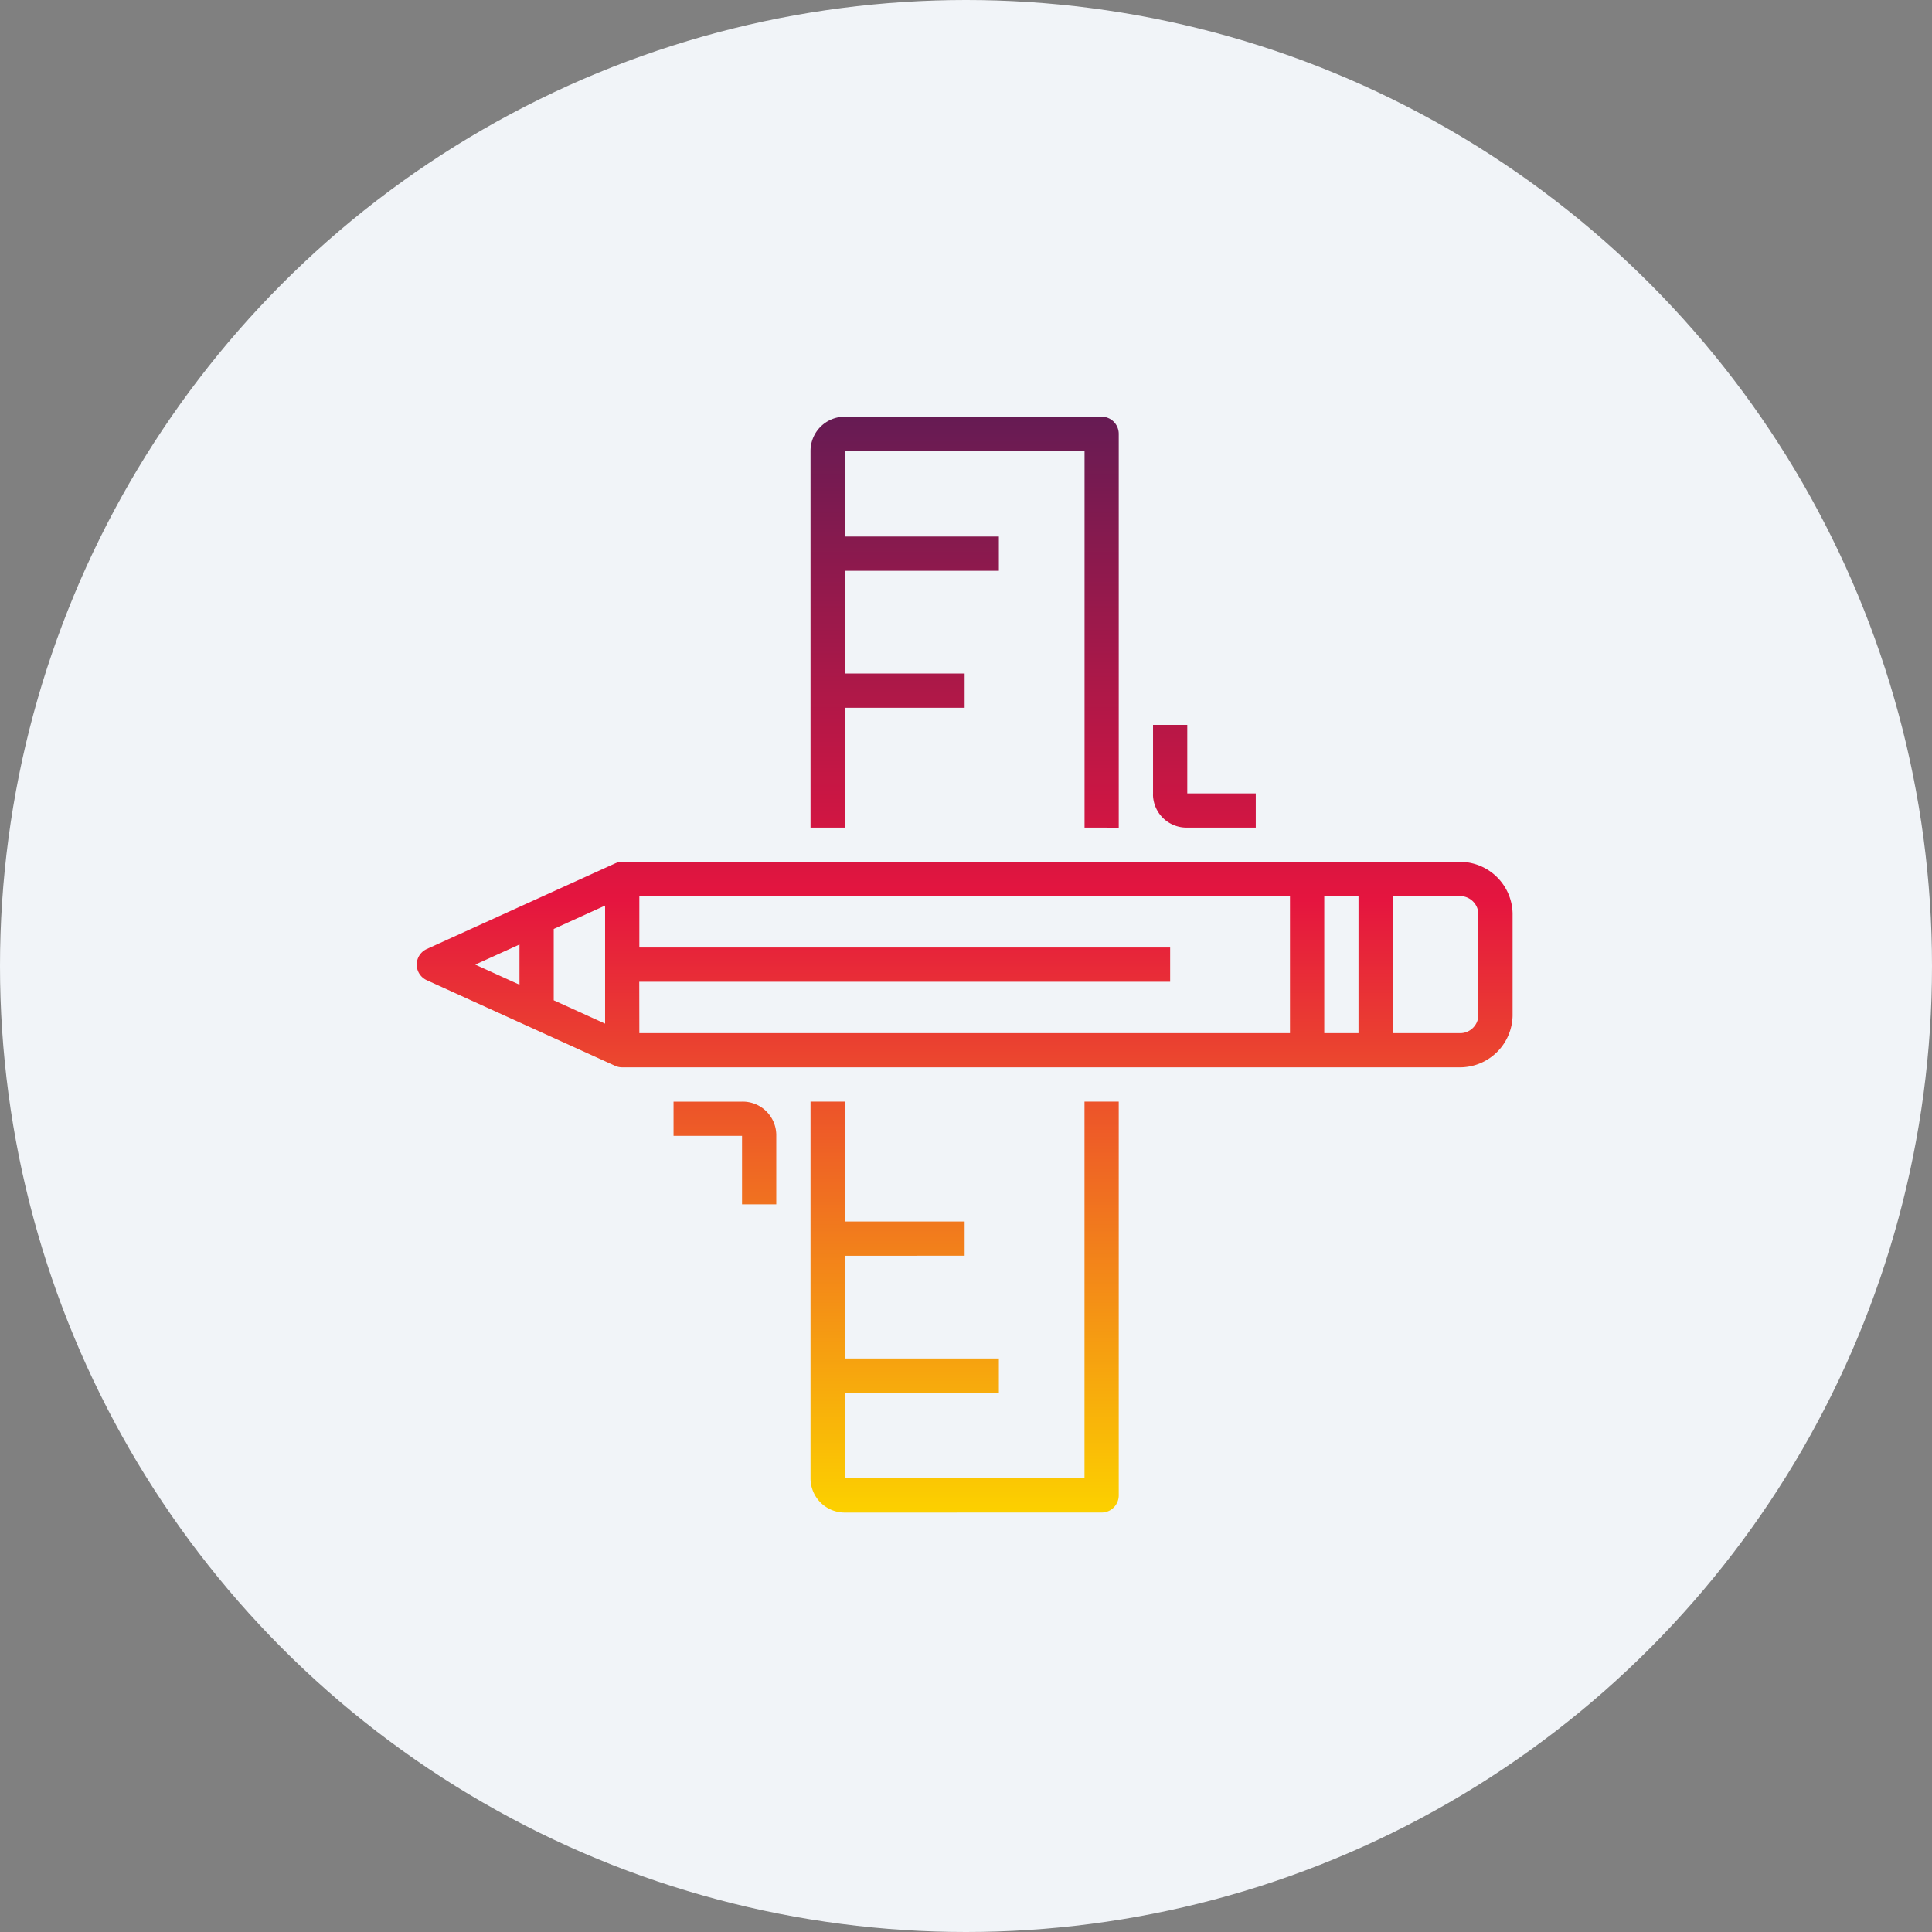 <svg xmlns="http://www.w3.org/2000/svg" xmlns:xlink="http://www.w3.org/1999/xlink" width="204" height="204" viewBox="0 0 204 204"><rect x="0" y="0" width="204" height="204" fill="#808080" stroke="none"/><defs><style>.a{fill:#f1f4f8;}.b{fill:#fff;opacity:0;}.c{fill:url(#a);}</style><linearGradient id="a" x1="0.5" x2="0.5" y2="1" gradientUnits="objectBoundingBox"><stop offset="0" stop-color="#571c56"></stop><stop offset="0.47" stop-color="#e5153f"></stop><stop offset="1" stop-color="#fcd000"></stop></linearGradient></defs><g transform="translate(-175 -208)"><circle class="a" cx="102" cy="102" r="102" transform="translate(175 208)"></circle><rect class="b" width="116" height="116" transform="translate(219 252)"></rect><g transform="translate(218.999 252)"><path class="c" d="M-173.8-136.288a3.616,3.616,0,0,1-3.616-3.616V-179.68h3.616v12.656h12.656v3.616H-173.8v10.848h16.272v3.616H-173.8v9.04h25.313V-179.68h3.615V-138.1a1.807,1.807,0,0,1-1.807,1.808Zm-10.848-32.544v-7.232h-7.232v-3.615h7.232a3.542,3.542,0,0,1,3.616,3.466c0,.049,0,.1,0,.149v7.232Zm-13.4-14.627-19.888-9.04a1.809,1.809,0,0,1-.9-2.395,1.809,1.809,0,0,1,.9-.9l19.888-9.04a1.778,1.778,0,0,1,.749-.163h88.591a5.568,5.568,0,0,1,5.424,5.424v10.848a5.566,5.566,0,0,1-5.424,5.424h-88.6A1.778,1.778,0,0,1-198.052-183.459Zm82.109-3.453h7.231a1.933,1.933,0,0,0,1.808-1.808v-10.848a1.933,1.933,0,0,0-1.808-1.808h-7.231Zm-7.232,0h3.616v-14.464h-3.616Zm-72.32,0h68.7v-14.464h-68.7v5.424h56.048v3.615H-195.5Zm-9.04-11v7.533l5.424,2.465v-12.464Zm-8.286,3.766,4.67,2.122v-4.245Zm71.566-17.931c0-.049,0-.1,0-.149v-7.232h3.616v7.232h7.232v3.615h-7.309A3.542,3.542,0,0,1-141.256-212.074Zm-7.231,3.466v-39.775H-173.8v9.04h16.272v3.616H-173.8v10.848h12.656v3.616H-173.8v12.656h-3.616v-39.775A3.616,3.616,0,0,1-173.8-252h27.121a1.807,1.807,0,0,1,1.807,1.808v41.584Z" transform="translate(219 252)"></path></g></g></svg>